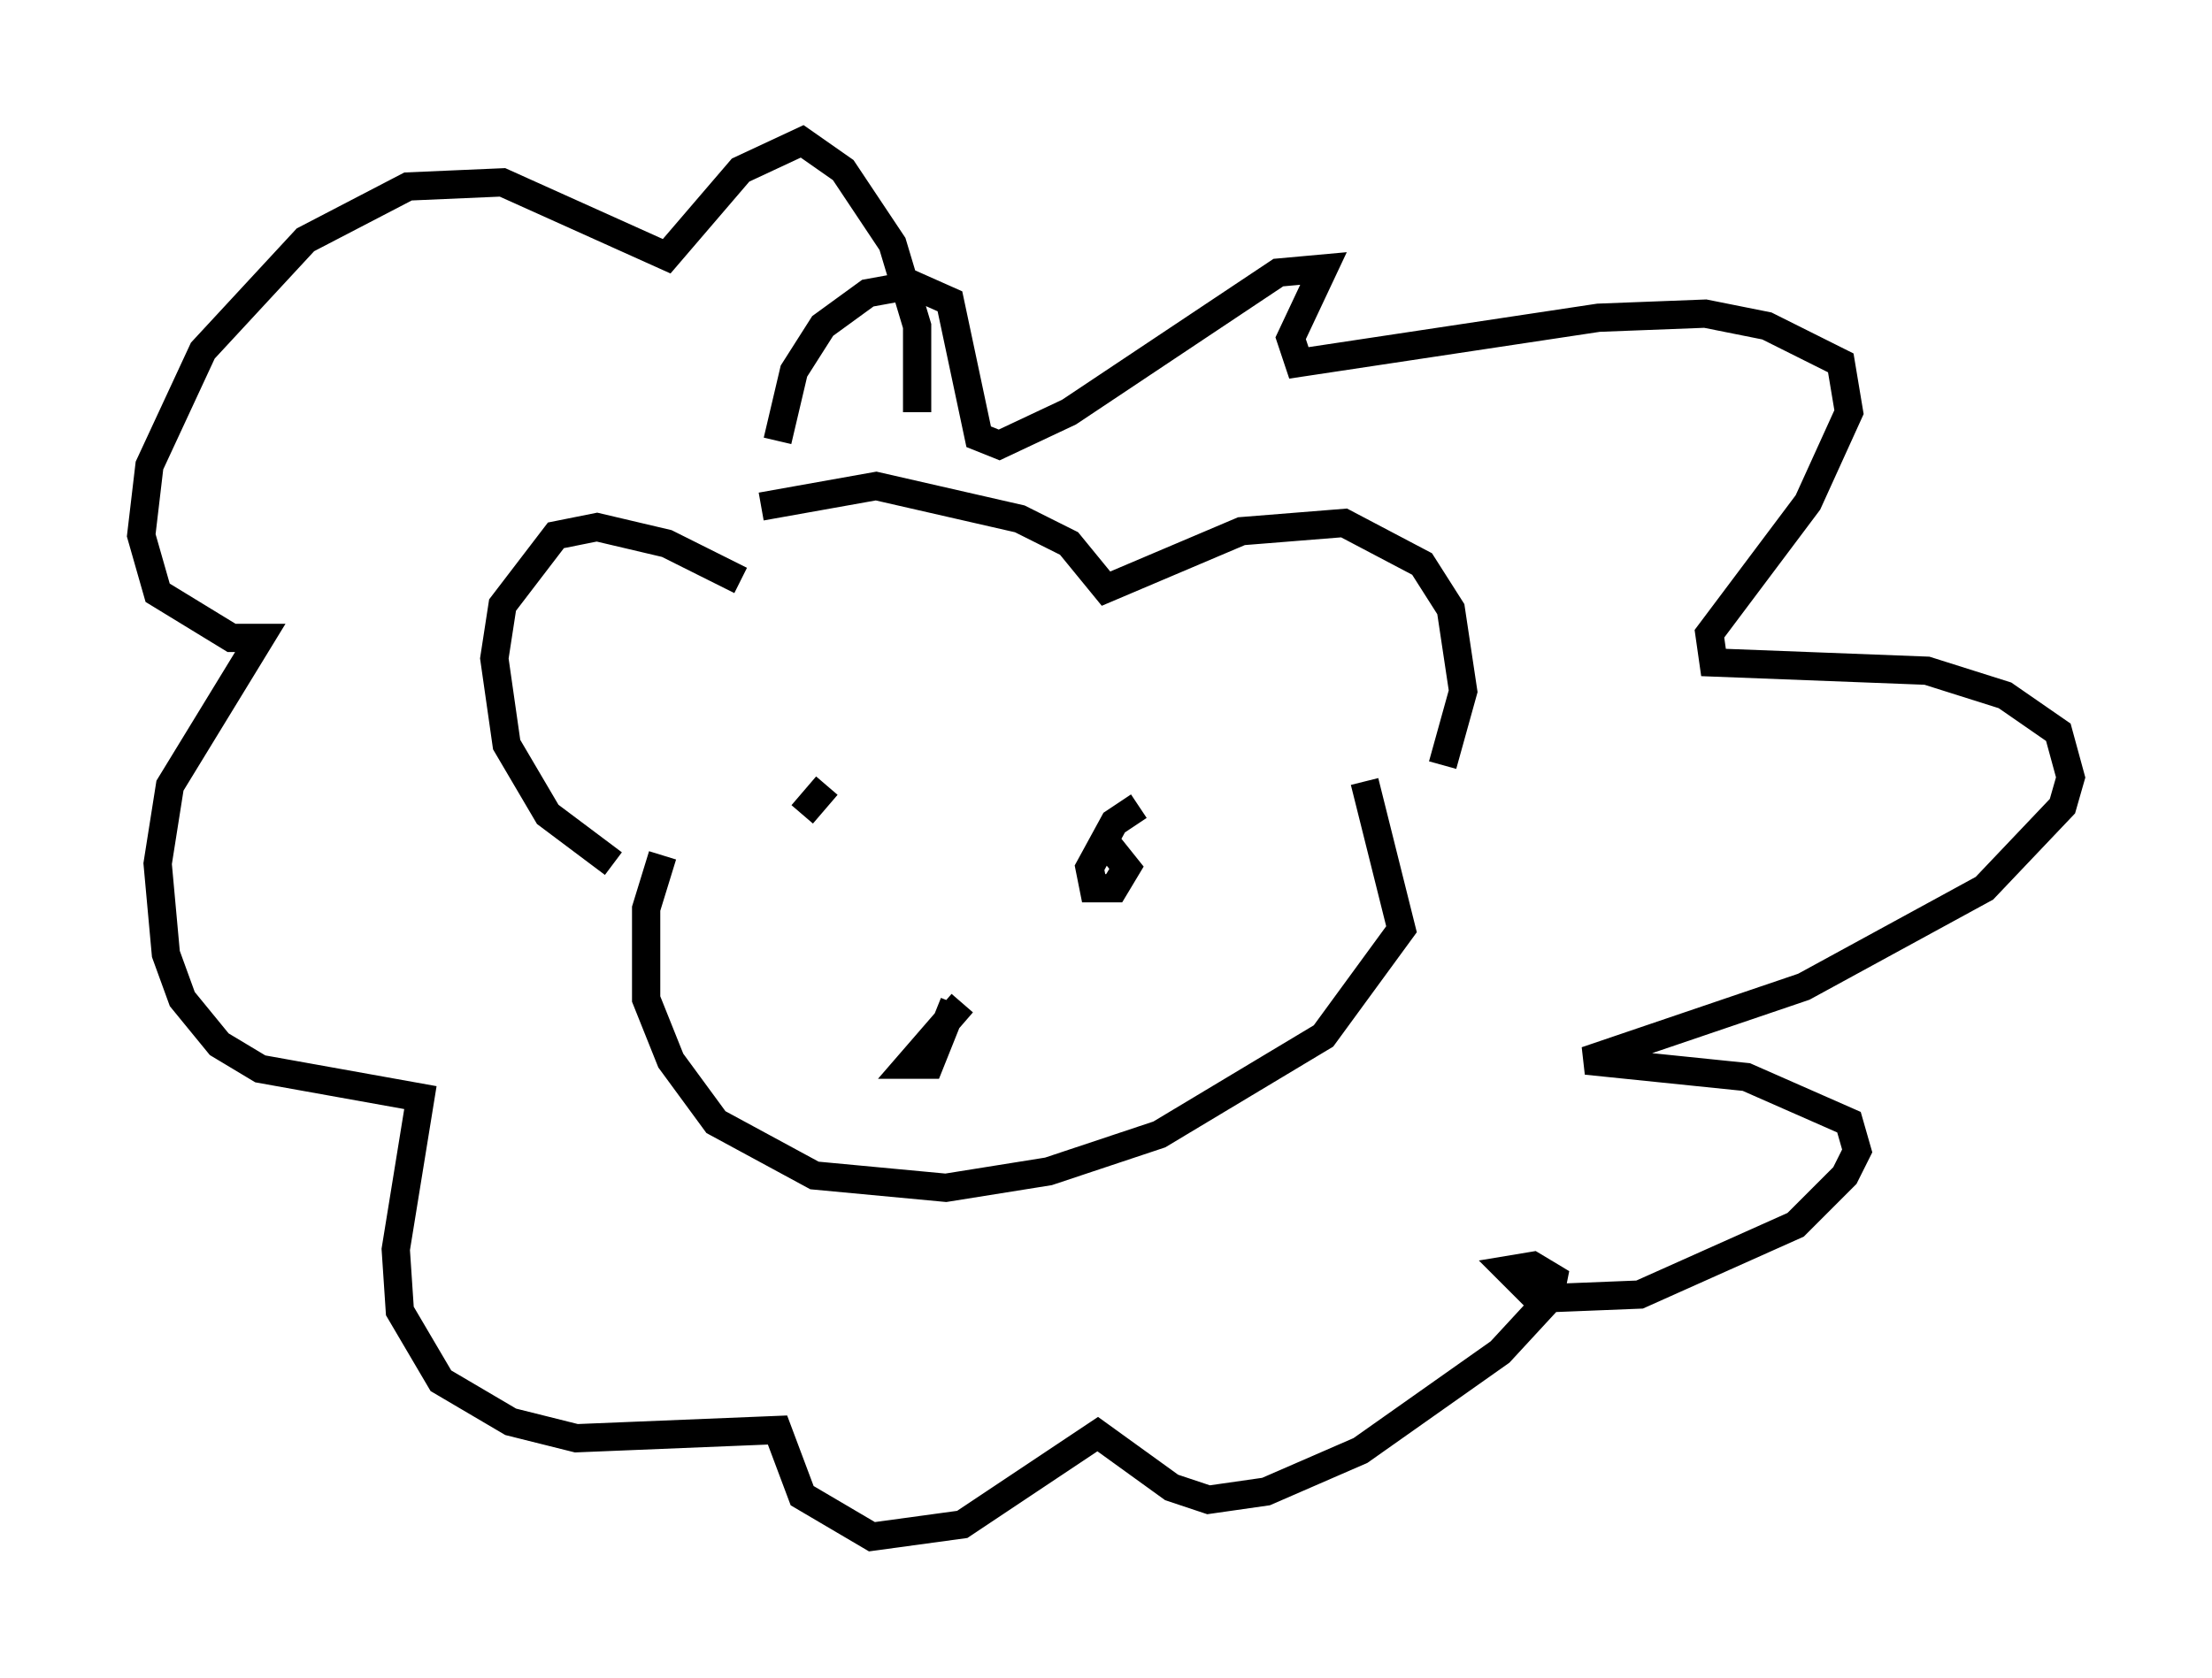 <?xml version="1.0" encoding="utf-8" ?>
<svg baseProfile="full" height="59.385" version="1.1" width="78.268" xmlns="http://www.w3.org/2000/svg" xmlns:ev="http://www.w3.org/2001/xml-events" xmlns:xlink="http://www.w3.org/1999/xlink"><defs /><rect fill="white" height="59.385" width="78.268" x="0" y="0" /><path d="M25.335, 19.235 m1.598, -1.307 l4.067, -0.726 5.084, 1.162 l1.743, 0.872 1.307, 1.598 l4.793, -2.034 3.631, -0.291 l2.76, 1.453 1.017, 1.598 l0.436, 2.905 -0.726, 2.615 m-24.838, -6.536 l-2.615, -1.307 -2.469, -0.581 l-1.453, 0.291 -1.888, 2.469 l-0.291, 1.888 0.436, 3.05 l1.453, 2.469 2.324, 1.743 m7.553, -2.76 l-0.872, 1.017 m10.313, 0.872 l0.0, 0.0 m1.598, -1.162 l-0.872, 0.581 -0.872, 1.598 l0.145, 0.726 0.726, 0.0 l0.436, -0.726 -0.581, -0.726 m-4.648, 4.067 l0.0, 0.0 m0.0, 1.453 l0.0, 0.0 m-2.179, -20.916 l0.0, -3.05 -0.872, -2.905 l-1.743, -2.615 -1.453, -1.017 l-2.179, 1.017 -2.615, 3.05 l-5.81, -2.615 -3.341, 0.145 l-3.631, 1.888 -3.631, 3.922 l-1.888, 4.067 -0.291, 2.469 l0.581, 2.034 2.615, 1.598 l1.017, 0.0 -3.196, 5.229 l-0.436, 2.76 0.291, 3.196 l0.581, 1.598 1.307, 1.598 l1.453, 0.872 5.665, 1.017 l-0.872, 5.374 0.145, 2.179 l1.453, 2.469 2.469, 1.453 l2.324, 0.581 7.117, -0.291 l0.872, 2.324 2.469, 1.453 l3.196, -0.436 4.793, -3.196 l2.615, 1.888 1.307, 0.436 l2.034, -0.291 3.341, -1.453 l4.939, -3.486 1.743, -1.888 l0.145, -0.726 -0.726, -0.436 l-0.872, 0.145 1.017, 1.017 l3.631, -0.145 5.52, -2.469 l1.743, -1.743 0.436, -0.872 l-0.291, -1.017 -3.631, -1.598 l-5.665, -0.581 7.698, -2.615 l6.391, -3.486 2.76, -2.905 l0.291, -1.017 -0.436, -1.598 l-1.888, -1.307 -2.76, -0.872 l-7.553, -0.291 -0.145, -1.017 l3.486, -4.648 1.453, -3.196 l-0.291, -1.743 -2.615, -1.307 l-2.179, -0.436 -3.777, 0.145 l-10.603, 1.598 -0.291, -0.872 l1.162, -2.469 -1.598, 0.145 l-7.408, 4.939 -2.469, 1.162 l-0.726, -0.291 -1.017, -4.793 l-1.307, -0.581 -1.598, 0.291 l-1.598, 1.162 -1.017, 1.598 l-0.581, 2.469 m-4.067, 14.67 l-0.581, 1.888 0.0, 3.196 l0.872, 2.179 1.598, 2.179 l3.486, 1.888 4.648, 0.436 l3.631, -0.581 3.922, -1.307 l5.81, -3.486 2.76, -3.777 l-1.307, -5.229 m-14.235, 7.844 l-1.888, 2.179 0.726, 0.0 l0.872, -2.179 " fill="none" stroke="black" stroke-width="1" /></svg>
